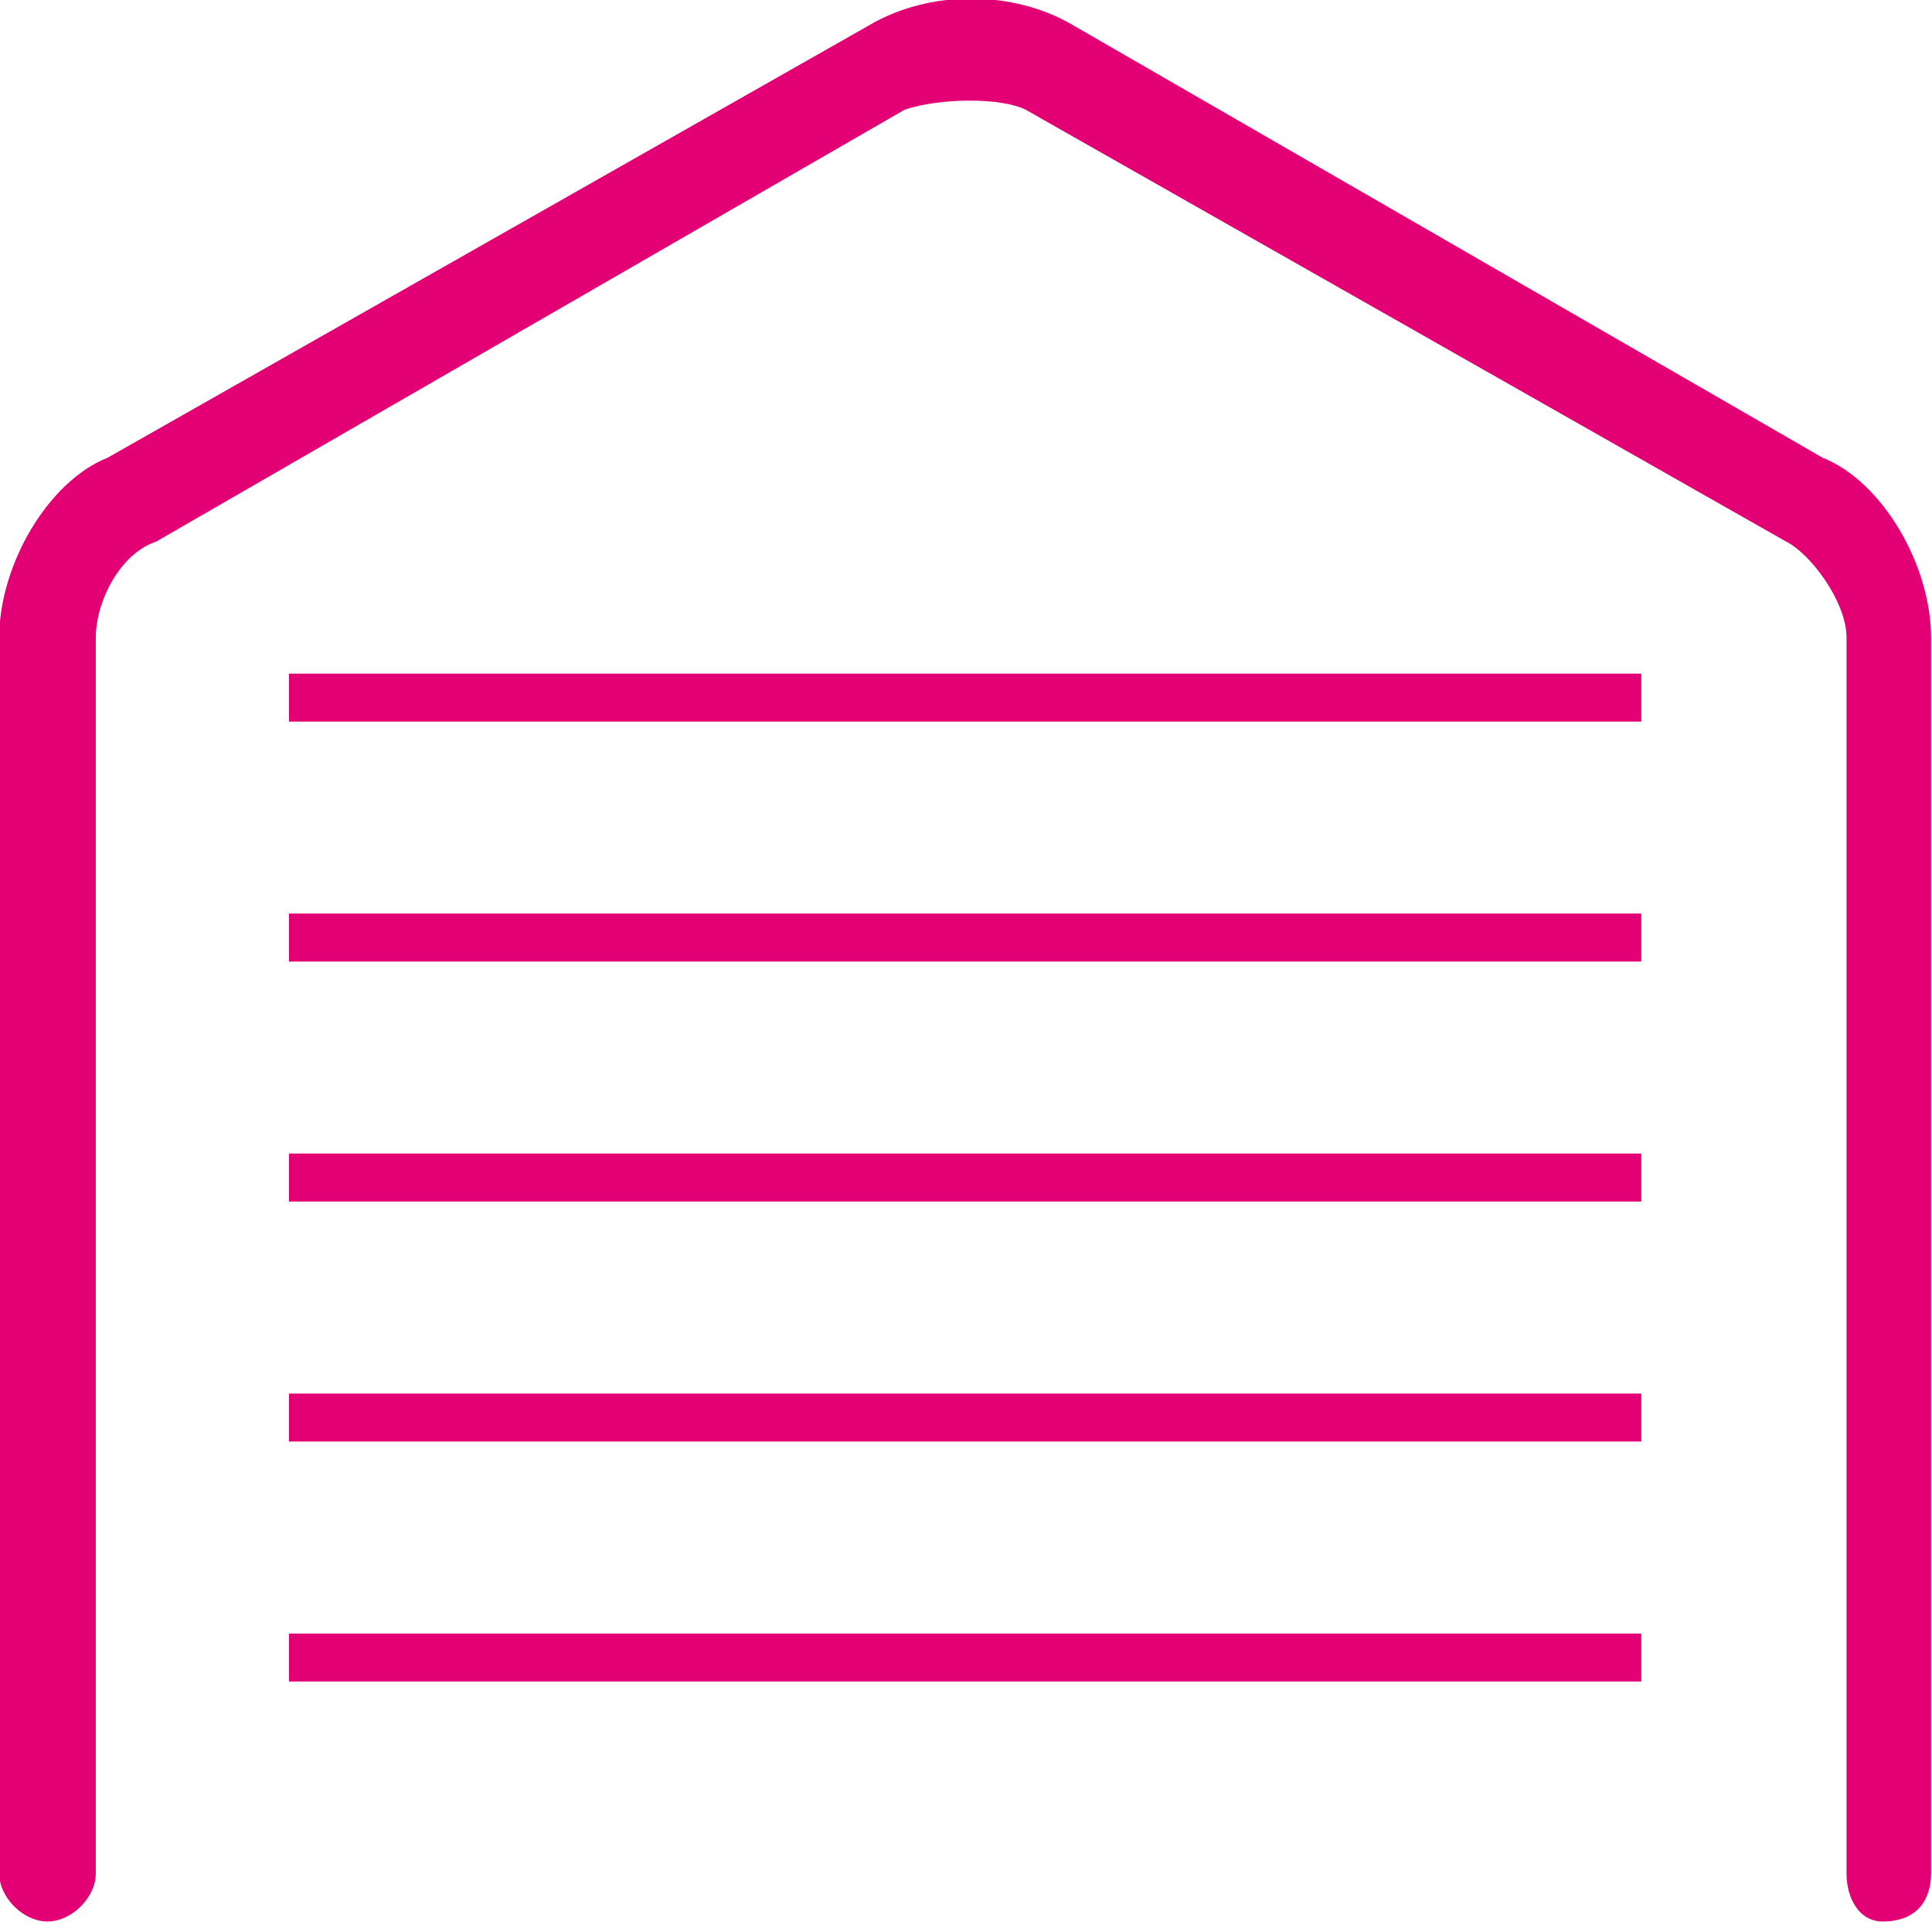 <?xml version="1.0" encoding="UTF-8" standalone="no"?>
<!DOCTYPE svg PUBLIC "-//W3C//DTD SVG 1.1//EN" "http://www.w3.org/Graphics/SVG/1.1/DTD/svg11.dtd">
<svg width="100%" height="100%" viewBox="0 0 80 80" version="1.1" xmlns="http://www.w3.org/2000/svg" xmlns:xlink="http://www.w3.org/1999/xlink" xml:space="preserve" xmlns:serif="http://www.serif.com/" style="fill-rule:evenodd;clip-rule:evenodd;stroke-linejoin:round;stroke-miterlimit:2;">
    <g transform="matrix(1.739,0,0,1.739,-434.783,-567.343)">
        <path d="M256.9,366.286L289.1,366.286L289.1,365.143L256.9,365.143L256.9,366.286ZM256.9,354.857L289.1,354.857L289.1,353.714L256.9,353.714L256.9,354.857ZM256.9,360.571L289.1,360.571L289.1,359.429L256.9,359.429L256.9,360.571ZM293.413,337.143L275.587,326.857C274.15,326 272.138,326 270.7,326.857L252.587,337.143C251.15,337.714 250,339.714 250,341.429L250,370.857C250,371.429 250.575,372 251.15,372C251.725,372 252.3,371.429 252.3,370.857L252.3,341.429C252.3,340.571 252.875,339.429 253.738,339.143L271.562,328.857C272.425,328.571 273.862,328.571 274.438,328.857L292.55,339.143C293.125,339.429 293.987,340.571 293.987,341.429L293.987,370.857C293.987,371.429 294.275,372 294.85,372C295.712,372 296,371.429 296,370.857L296,341.429C296,339.714 294.85,337.714 293.413,337.143ZM256.9,343.429L289.1,343.429L289.1,342.286L256.9,342.286L256.9,343.429ZM256.9,349.143L289.1,349.143L289.1,348L256.9,348L256.9,349.143Z" style="fill:rgb(226,0,116);"/>
    </g>
</svg>
